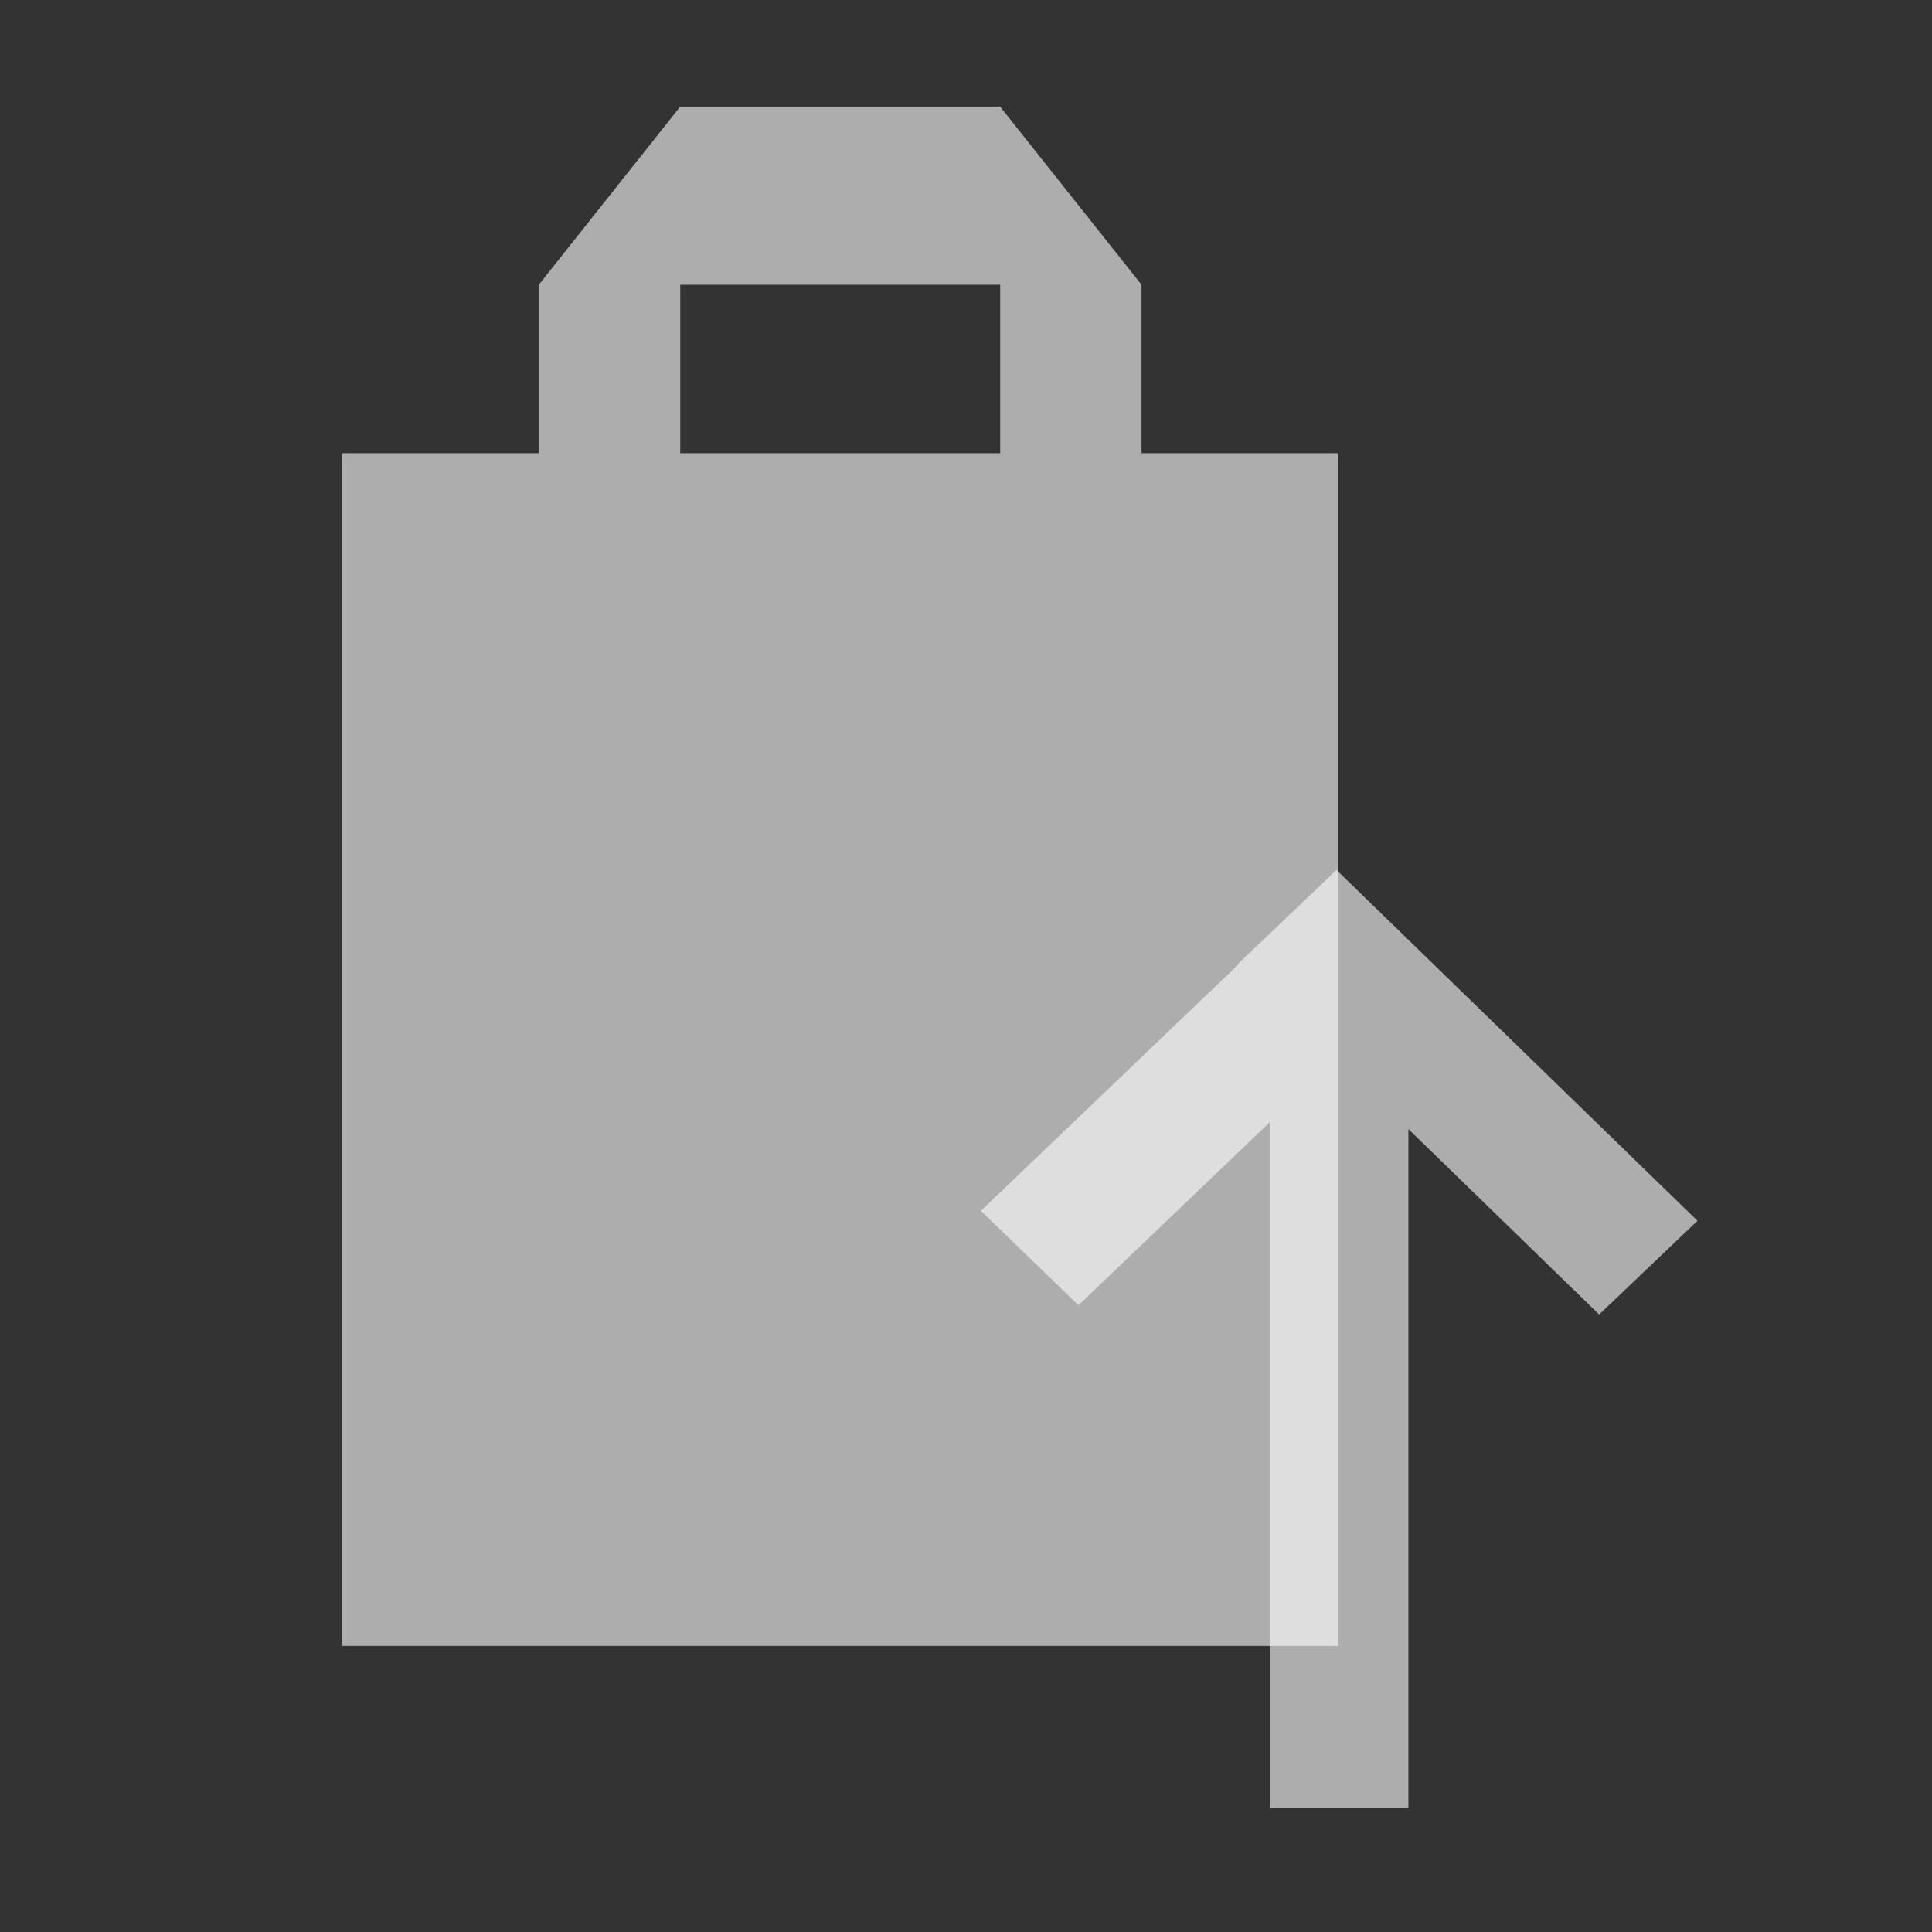 <?xml version="1.0" encoding="iso-8859-1"?>
<!-- Generator: Adobe Illustrator 16.0.0, SVG Export Plug-In . SVG Version: 6.00 Build 0)  -->
<!DOCTYPE svg PUBLIC "-//W3C//DTD SVG 1.1//EN" "http://www.w3.org/Graphics/SVG/1.1/DTD/svg11.dtd">
<svg version="1.1" xmlns="http://www.w3.org/2000/svg" xmlns:xlink="http://www.w3.org/1999/xlink" x="0px" y="0px" width="64px"
	 height="64px" viewBox="0 0 64 64" style="enable-background:new 0 0 64 64;" xml:space="preserve">
<rect x="0" y="0" width="64" height="64" fill="#333333" stroke="none"/>
<g id="ic_x5F_menu_x5F_publish">
	<g>
		<path style="opacity:0.6;fill:#FFFFFF;" d="M37.814,15.014V9.432l-4.665-5.876V3.531H22.512v0.028l-4.663,5.873v5.582h-6.522
			v39.511h33.009V15.014H37.814z M33.132,15.014H22.534V9.432h10.598V15.014z"/>
		<g style="opacity:0.6;">
			<polygon style="fill:#FFFFFF;stroke:#FFFFFF;stroke-width:1.5;stroke-opacity:0;" points="56.231,40.44 44.274,28.819 
				41.019,31.922 41.034,31.938 32.493,40.111 35.726,43.238 42.069,37.168 42.069,59.901 46.655,59.901 46.655,37.402 
				52.974,43.545 			"/>
		</g>
	</g>
</g>
<g id="Layer_1">
</g>
</svg>
